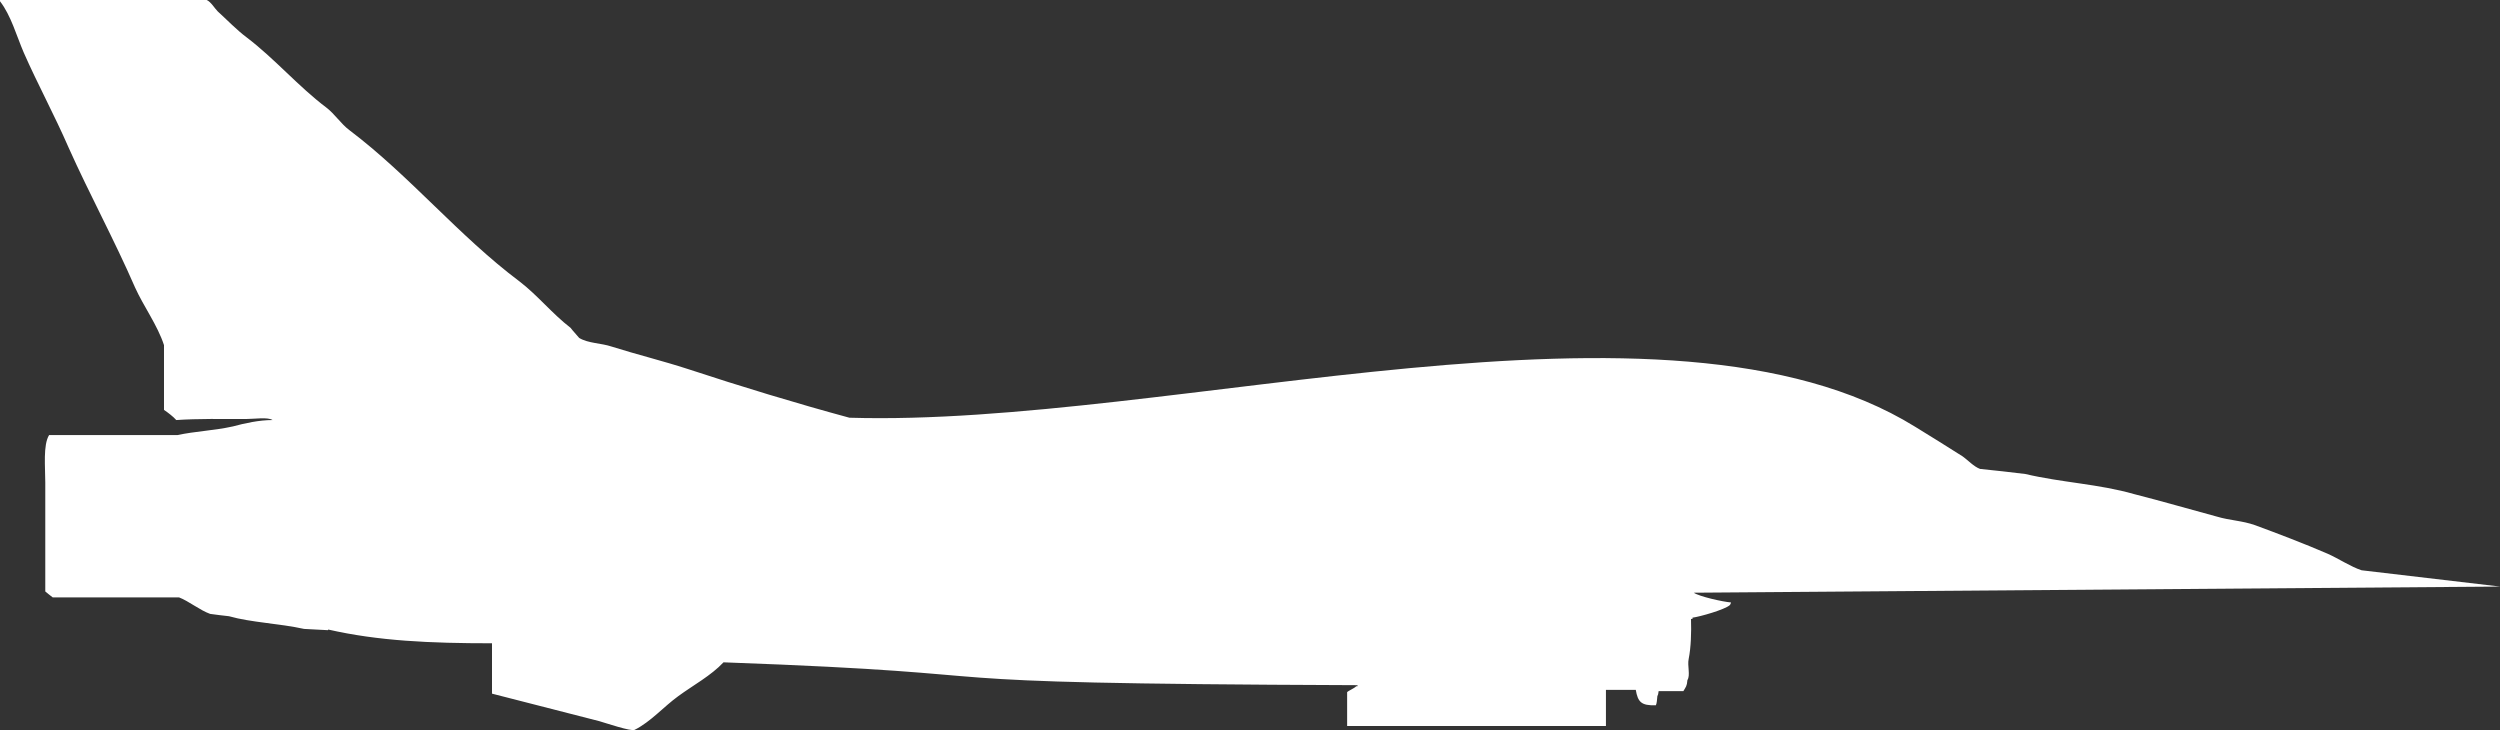 <?xml version="1.0" encoding="UTF-8"?>
<svg id="Layer_2" xmlns="http://www.w3.org/2000/svg" viewBox="0 0 118.14 34.52">
  <rect x="0" y="0" width="118.14" height="34.52" fill="#333333" stroke="none"/>
  <defs>
    <style>
      .cls-1 {
        fill: #fff;
      }
    </style>
  </defs>
  <g id="_x31_1">
    <path class="cls-1" d="M15.5,29.78c-.39-.02-.76-.04-1.13-.06-1.17-.26-2.49-.3-3.55-.6-.3-.03-.59-.07-.89-.11-.48-.17-1.02-.61-1.47-.78H2.49c-.11-.09-.24-.18-.35-.28v-5.14c0-.74-.11-1.78.18-2.25h6.07c.82-.18,1.73-.21,2.62-.41.56-.15,1.23-.3,1.87-.3-.22-.15-.87-.05-1.23-.05-1.09,0-2.32-.02-3.32.05-.15-.17-.39-.35-.58-.48v-3.06c-.3-.93-.98-1.86-1.37-2.73-.98-2.25-2.15-4.4-3.14-6.61-.67-1.54-1.47-3.01-2.12-4.49C.78,1.69.52.73,0,.06v-.06h9.77c.2.09.37.39.52.54.43.39.91.89,1.37,1.23,1.34,1.02,2.43,2.31,3.77,3.32.39.3.69.77,1.08,1.06,2.86,2.16,5.16,4.99,8.04,7.15.85.65,1.54,1.52,2.41,2.19.13.17.28.32.41.48.43.26,1.04.24,1.54.41,1.17.37,2.4.67,3.6,1.06,2.49.82,5.12,1.62,7.63,2.3,15.24.46,38.59-6.85,50.35.42.74.45,1.5.93,2.26,1.41.24.17.52.48.82.59.7.07,1.41.15,2.14.24,1.74.41,3.47.47,5.14.95,1.3.33,2.6.71,3.9,1.06.63.19,1.2.19,1.82.41,1.11.41,2.32.87,3.43,1.35.5.22,1.08.61,1.6.78l6.55.77-38.11.29c.26.18,1.37.43,1.76.46-.04.11,0,.05-.06.13-.24.21-1.39.54-1.76.59v.06h-.07c.02.63,0,1.34-.11,1.89-.07.32.09.77-.06,1-.02.29-.08.33-.19.52h-1.17c-.02.15-.02.16-.06.24-.02.18-.02.32-.07.43-.69.02-.85-.15-.95-.73h-1.41v1.71h-12.23v-1.6c.06-.07.34-.18.43-.28h.06v-.05c-23.67-.09-13.92-.5-29.96-1.08-.59.63-1.43,1.08-2.14,1.6-.69.5-1.3,1.21-2.06,1.59-.15.09-1.39-.33-1.67-.41-1.69-.43-3.38-.87-5.07-1.3v-2.38c-2.93,0-5.38-.11-7.74-.65h0Z"/>
  </g>
</svg>